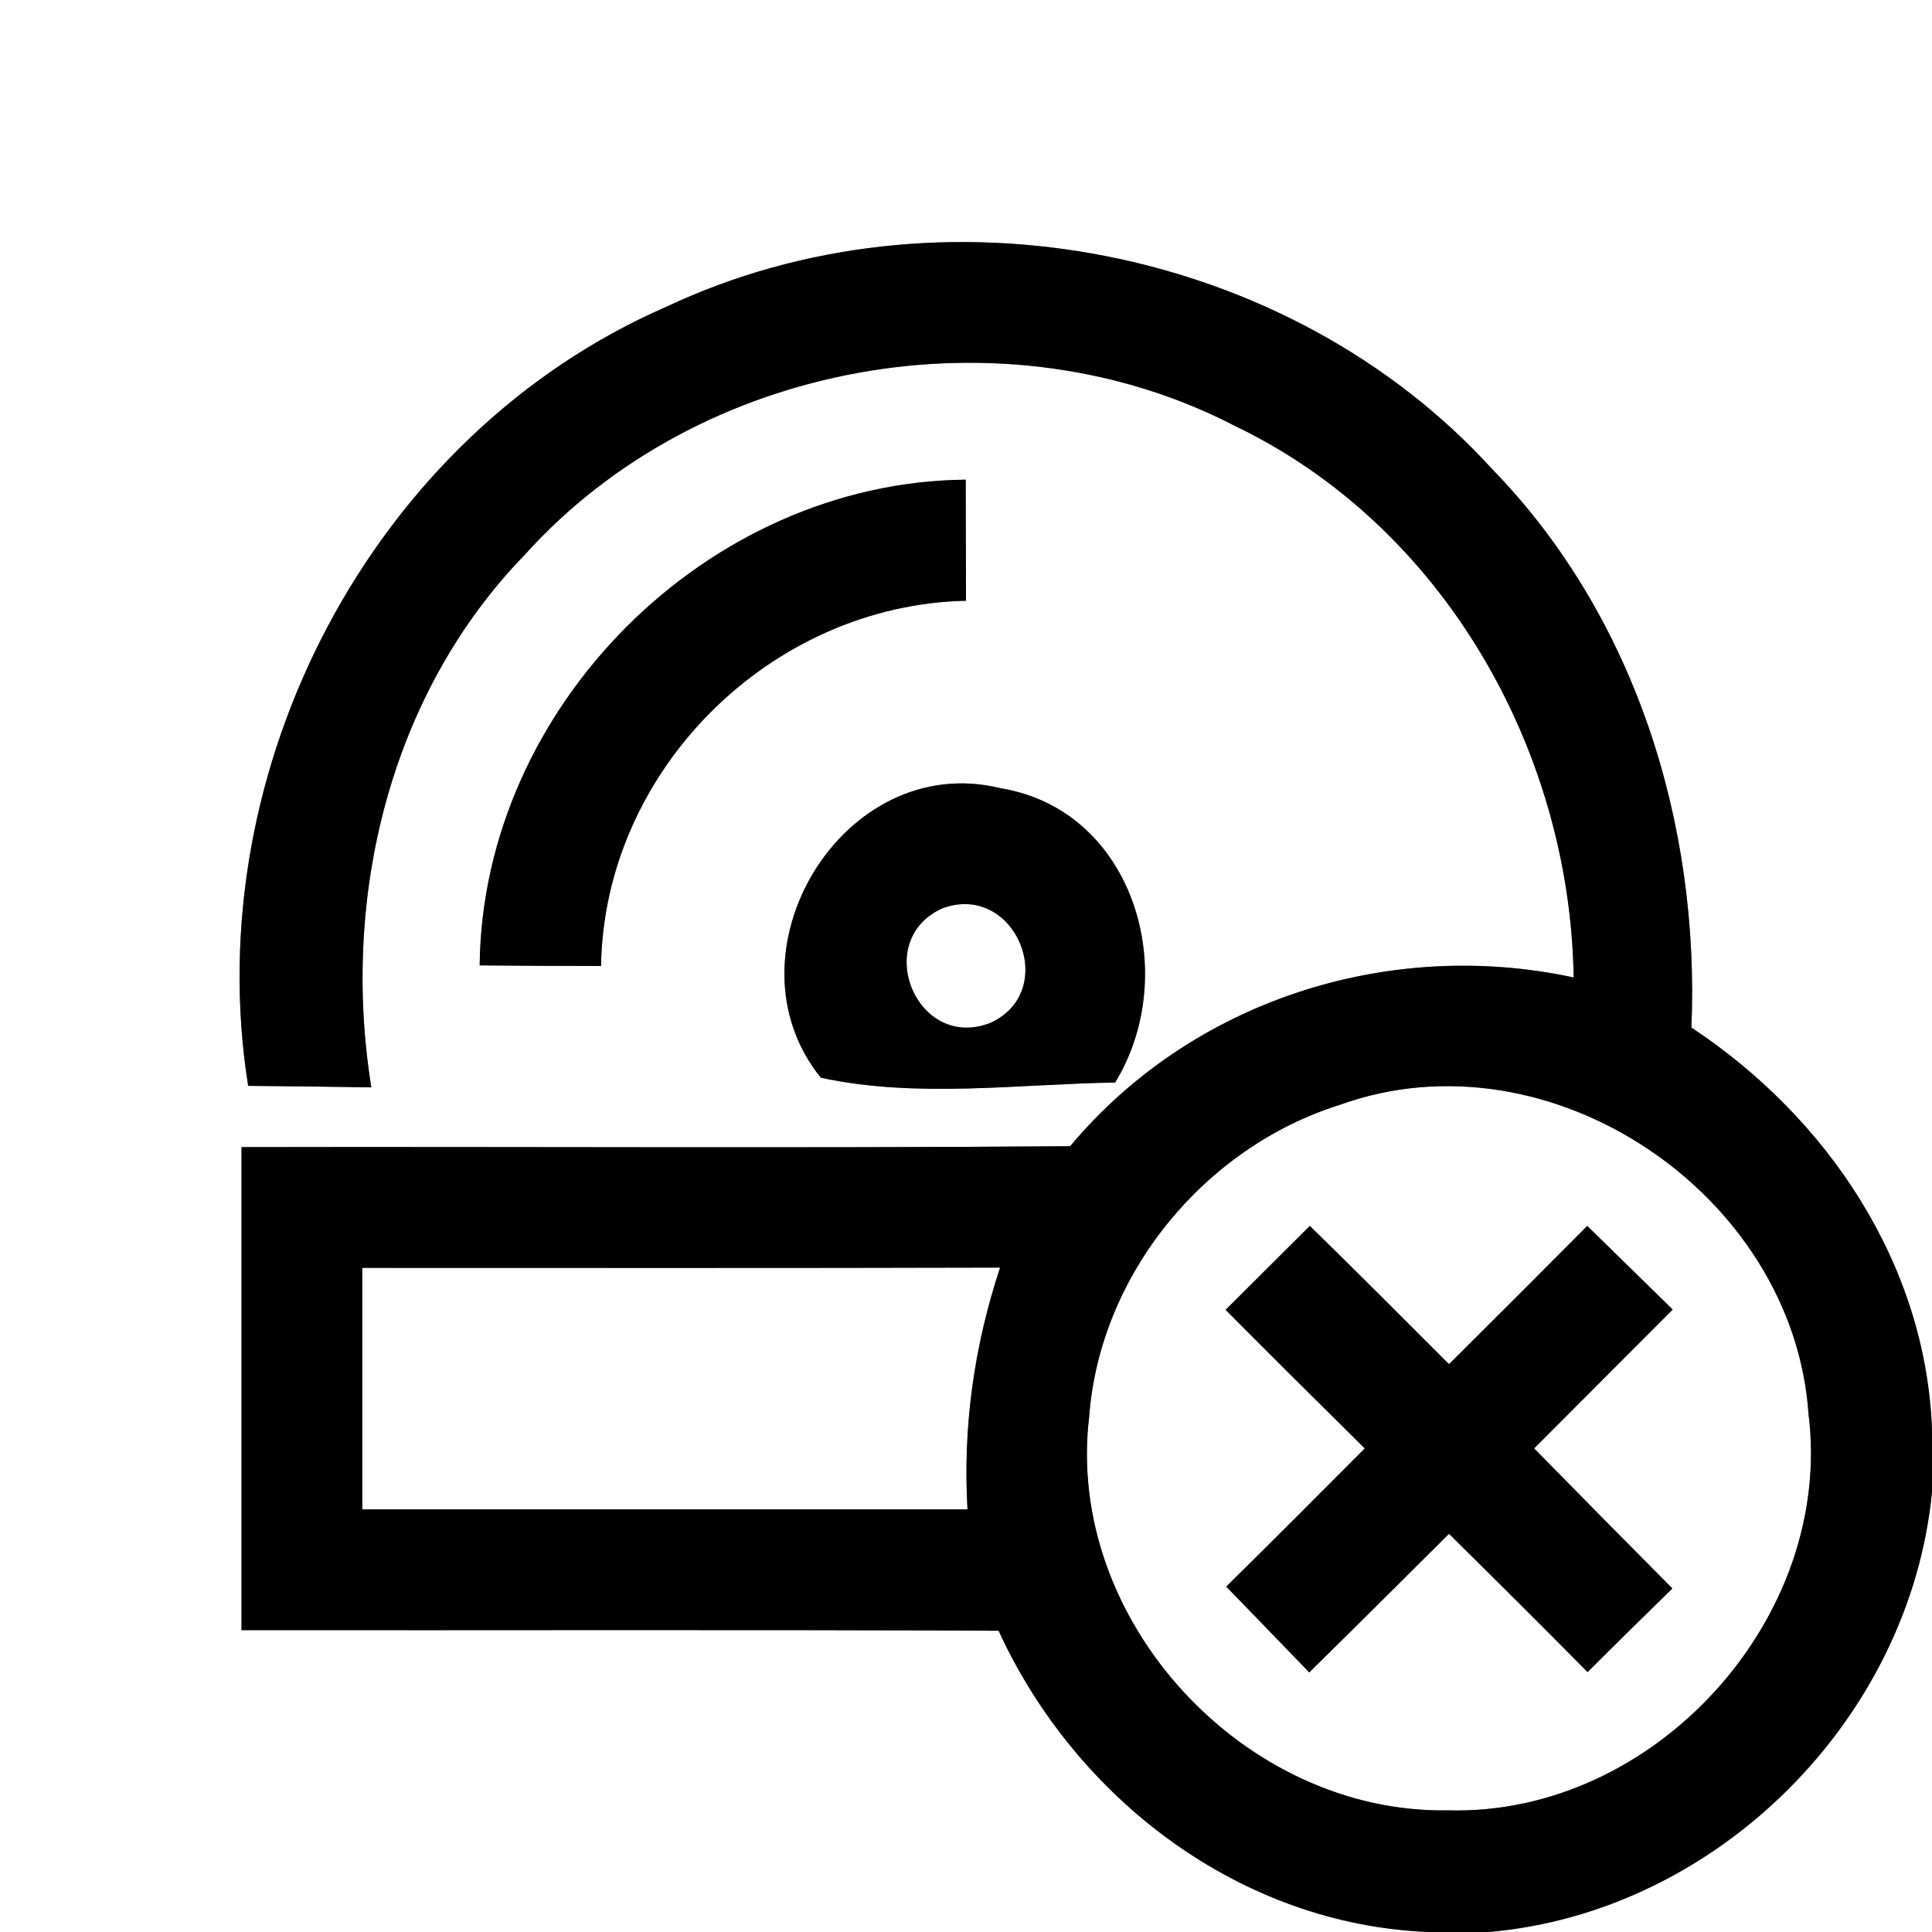 <?xml version="1.0" encoding="UTF-8" ?>
<!DOCTYPE svg PUBLIC "-//W3C//DTD SVG 1.1//EN" "http://www.w3.org/Graphics/SVG/1.1/DTD/svg11.dtd">
<svg width="64pt" height="64pt" viewBox="0 0 64 64" version="1.1" xmlns="http://www.w3.org/2000/svg">
<rect x="0" y="0" width="64" height="64" fill="#808080" stroke="none"/>
<g id="#ffffffff">
<path fill="#ffffff" opacity="1.00" d=" M 0.00 0.00 L 64.00 0.00 L 64.00 47.37 C 63.80 41.88 60.54 37.02 56.03 34.04 C 56.31 27.32 54.18 20.42 49.43 15.54 C 42.70 8.15 31.12 5.90 22.08 10.16 C 12.31 14.41 6.56 25.51 8.22 35.97 C 9.58 35.98 10.94 36.00 12.30 36.02 C 11.29 29.75 12.90 22.99 17.39 18.37 C 23.16 11.96 33.26 10.14 40.91 14.11 C 47.81 17.42 52.01 24.84 52.13 32.38 C 46.00 31.06 39.49 33.14 35.45 37.97 C 26.30 38.04 17.15 37.98 8.00 38.00 C 8.00 43.33 8.00 48.67 8.00 54.00 C 16.36 54.01 24.72 53.98 33.08 54.02 C 35.64 59.60 41.10 63.76 47.34 64.00 L 0.00 64.00 L 0.00 0.00 M 15.89 31.98 C 17.23 31.99 18.57 32.00 19.91 32.00 C 20.01 25.51 25.53 20.04 32.00 19.90 C 32.00 18.56 31.99 17.23 31.99 15.89 C 23.43 15.97 15.98 23.42 15.89 31.98 M 27.19 35.70 C 30.38 36.39 33.71 35.91 36.94 35.86 C 39.14 32.27 37.59 26.84 33.14 26.11 C 27.92 24.83 23.87 31.58 27.19 35.70 Z" />
<path fill="#ffffff" opacity="1.00" d=" M 31.19 30.10 C 33.61 29.17 35.14 32.80 32.82 33.88 C 30.38 34.85 28.86 31.19 31.19 30.10 Z" />
<path fill="#ffffff" opacity="1.00" d=" M 44.38 36.60 C 51.32 34.09 59.41 39.54 59.91 46.84 C 60.76 53.62 54.79 60.16 47.97 59.97 C 41.22 60.09 35.27 53.68 36.08 46.93 C 36.43 42.22 39.89 38.01 44.38 36.60 M 43.39 40.61 C 42.46 41.54 41.53 42.46 40.60 43.39 C 42.13 44.93 43.67 46.46 45.21 47.98 C 43.69 49.51 42.16 51.04 40.62 52.56 C 41.54 53.50 42.45 54.45 43.37 55.40 C 44.92 53.88 46.46 52.34 48.00 50.81 C 49.54 52.33 51.07 53.85 52.59 55.39 C 53.52 54.46 54.46 53.54 55.40 52.62 C 53.87 51.08 52.34 49.53 50.82 47.98 C 52.35 46.45 53.88 44.91 55.41 43.38 C 54.47 42.46 53.52 41.53 52.58 40.61 C 51.06 42.14 49.53 43.67 48.00 45.19 C 46.47 43.66 44.94 42.12 43.39 40.61 Z" />
<path fill="#ffffff" opacity="1.00" d=" M 12.00 42.00 C 19.04 42.00 26.09 42.01 33.13 41.99 C 32.27 44.58 31.89 47.28 32.05 50.00 C 25.37 50.00 18.68 50.00 12.00 50.00 C 12.00 47.33 12.00 44.67 12.00 42.00 Z" />
<path fill="#ffffff" opacity="1.00" d=" M 49.31 64.00 C 56.87 63.35 63.27 56.96 64.00 49.42 L 64.00 64.00 L 49.31 64.00 Z" />
</g>
<g id="#000000ff">
<path fill="#000000" opacity="1.00" d=" M 22.08 10.16 C 31.12 5.90 42.70 8.15 49.43 15.54 C 54.18 20.42 56.31 27.32 56.03 34.04 C 60.54 37.02 63.80 41.88 64.00 47.37 L 64.00 49.42 C 63.27 56.96 56.87 63.35 49.31 64.00 L 47.34 64.00 C 41.10 63.76 35.64 59.60 33.08 54.02 C 24.72 53.98 16.36 54.01 8.00 54.00 C 8.00 48.67 8.00 43.33 8.00 38.00 C 17.15 37.98 26.30 38.04 35.45 37.97 C 39.49 33.14 46.00 31.06 52.13 32.38 C 52.01 24.84 47.81 17.42 40.91 14.11 C 33.26 10.14 23.16 11.96 17.39 18.37 C 12.90 22.99 11.29 29.75 12.30 36.02 C 10.94 36.00 9.58 35.98 8.22 35.97 C 6.56 25.51 12.31 14.41 22.08 10.16 M 44.38 36.60 C 39.89 38.01 36.43 42.22 36.08 46.93 C 35.27 53.68 41.22 60.09 47.97 59.97 C 54.79 60.16 60.76 53.62 59.91 46.84 C 59.41 39.54 51.32 34.09 44.38 36.60 M 12.00 42.00 C 12.00 44.67 12.00 47.33 12.00 50.00 C 18.68 50.00 25.37 50.00 32.05 50.00 C 31.89 47.28 32.27 44.58 33.13 41.99 C 26.09 42.01 19.04 42.00 12.00 42.00 Z" />
<path fill="#000000" opacity="1.00" d=" M 15.89 31.98 C 15.98 23.42 23.43 15.97 31.99 15.89 C 31.99 17.23 32.00 18.56 32.00 19.90 C 25.53 20.04 20.01 25.51 19.91 32.00 C 18.57 32.00 17.23 31.99 15.89 31.98 Z" />
<path fill="#000000" opacity="1.00" d=" M 27.19 35.70 C 23.87 31.58 27.92 24.83 33.14 26.11 C 37.59 26.84 39.14 32.27 36.94 35.86 C 33.71 35.91 30.38 36.39 27.19 35.70 M 31.19 30.10 C 28.86 31.19 30.38 34.85 32.82 33.88 C 35.14 32.80 33.61 29.17 31.19 30.10 Z" />
<path fill="#000000" opacity="1.00" d=" M 43.39 40.61 C 44.94 42.12 46.47 43.66 48.00 45.19 C 49.53 43.67 51.06 42.14 52.58 40.61 C 53.52 41.53 54.47 42.46 55.41 43.38 C 53.88 44.91 52.35 46.45 50.82 47.98 C 52.34 49.53 53.87 51.08 55.40 52.62 C 54.46 53.54 53.52 54.46 52.59 55.39 C 51.07 53.85 49.54 52.33 48.00 50.81 C 46.46 52.34 44.92 53.88 43.37 55.40 C 42.45 54.45 41.54 53.50 40.62 52.56 C 42.16 51.04 43.69 49.51 45.21 47.98 C 43.67 46.46 42.13 44.93 40.60 43.39 C 41.53 42.46 42.46 41.54 43.39 40.61 Z" />
</g>
</svg>
